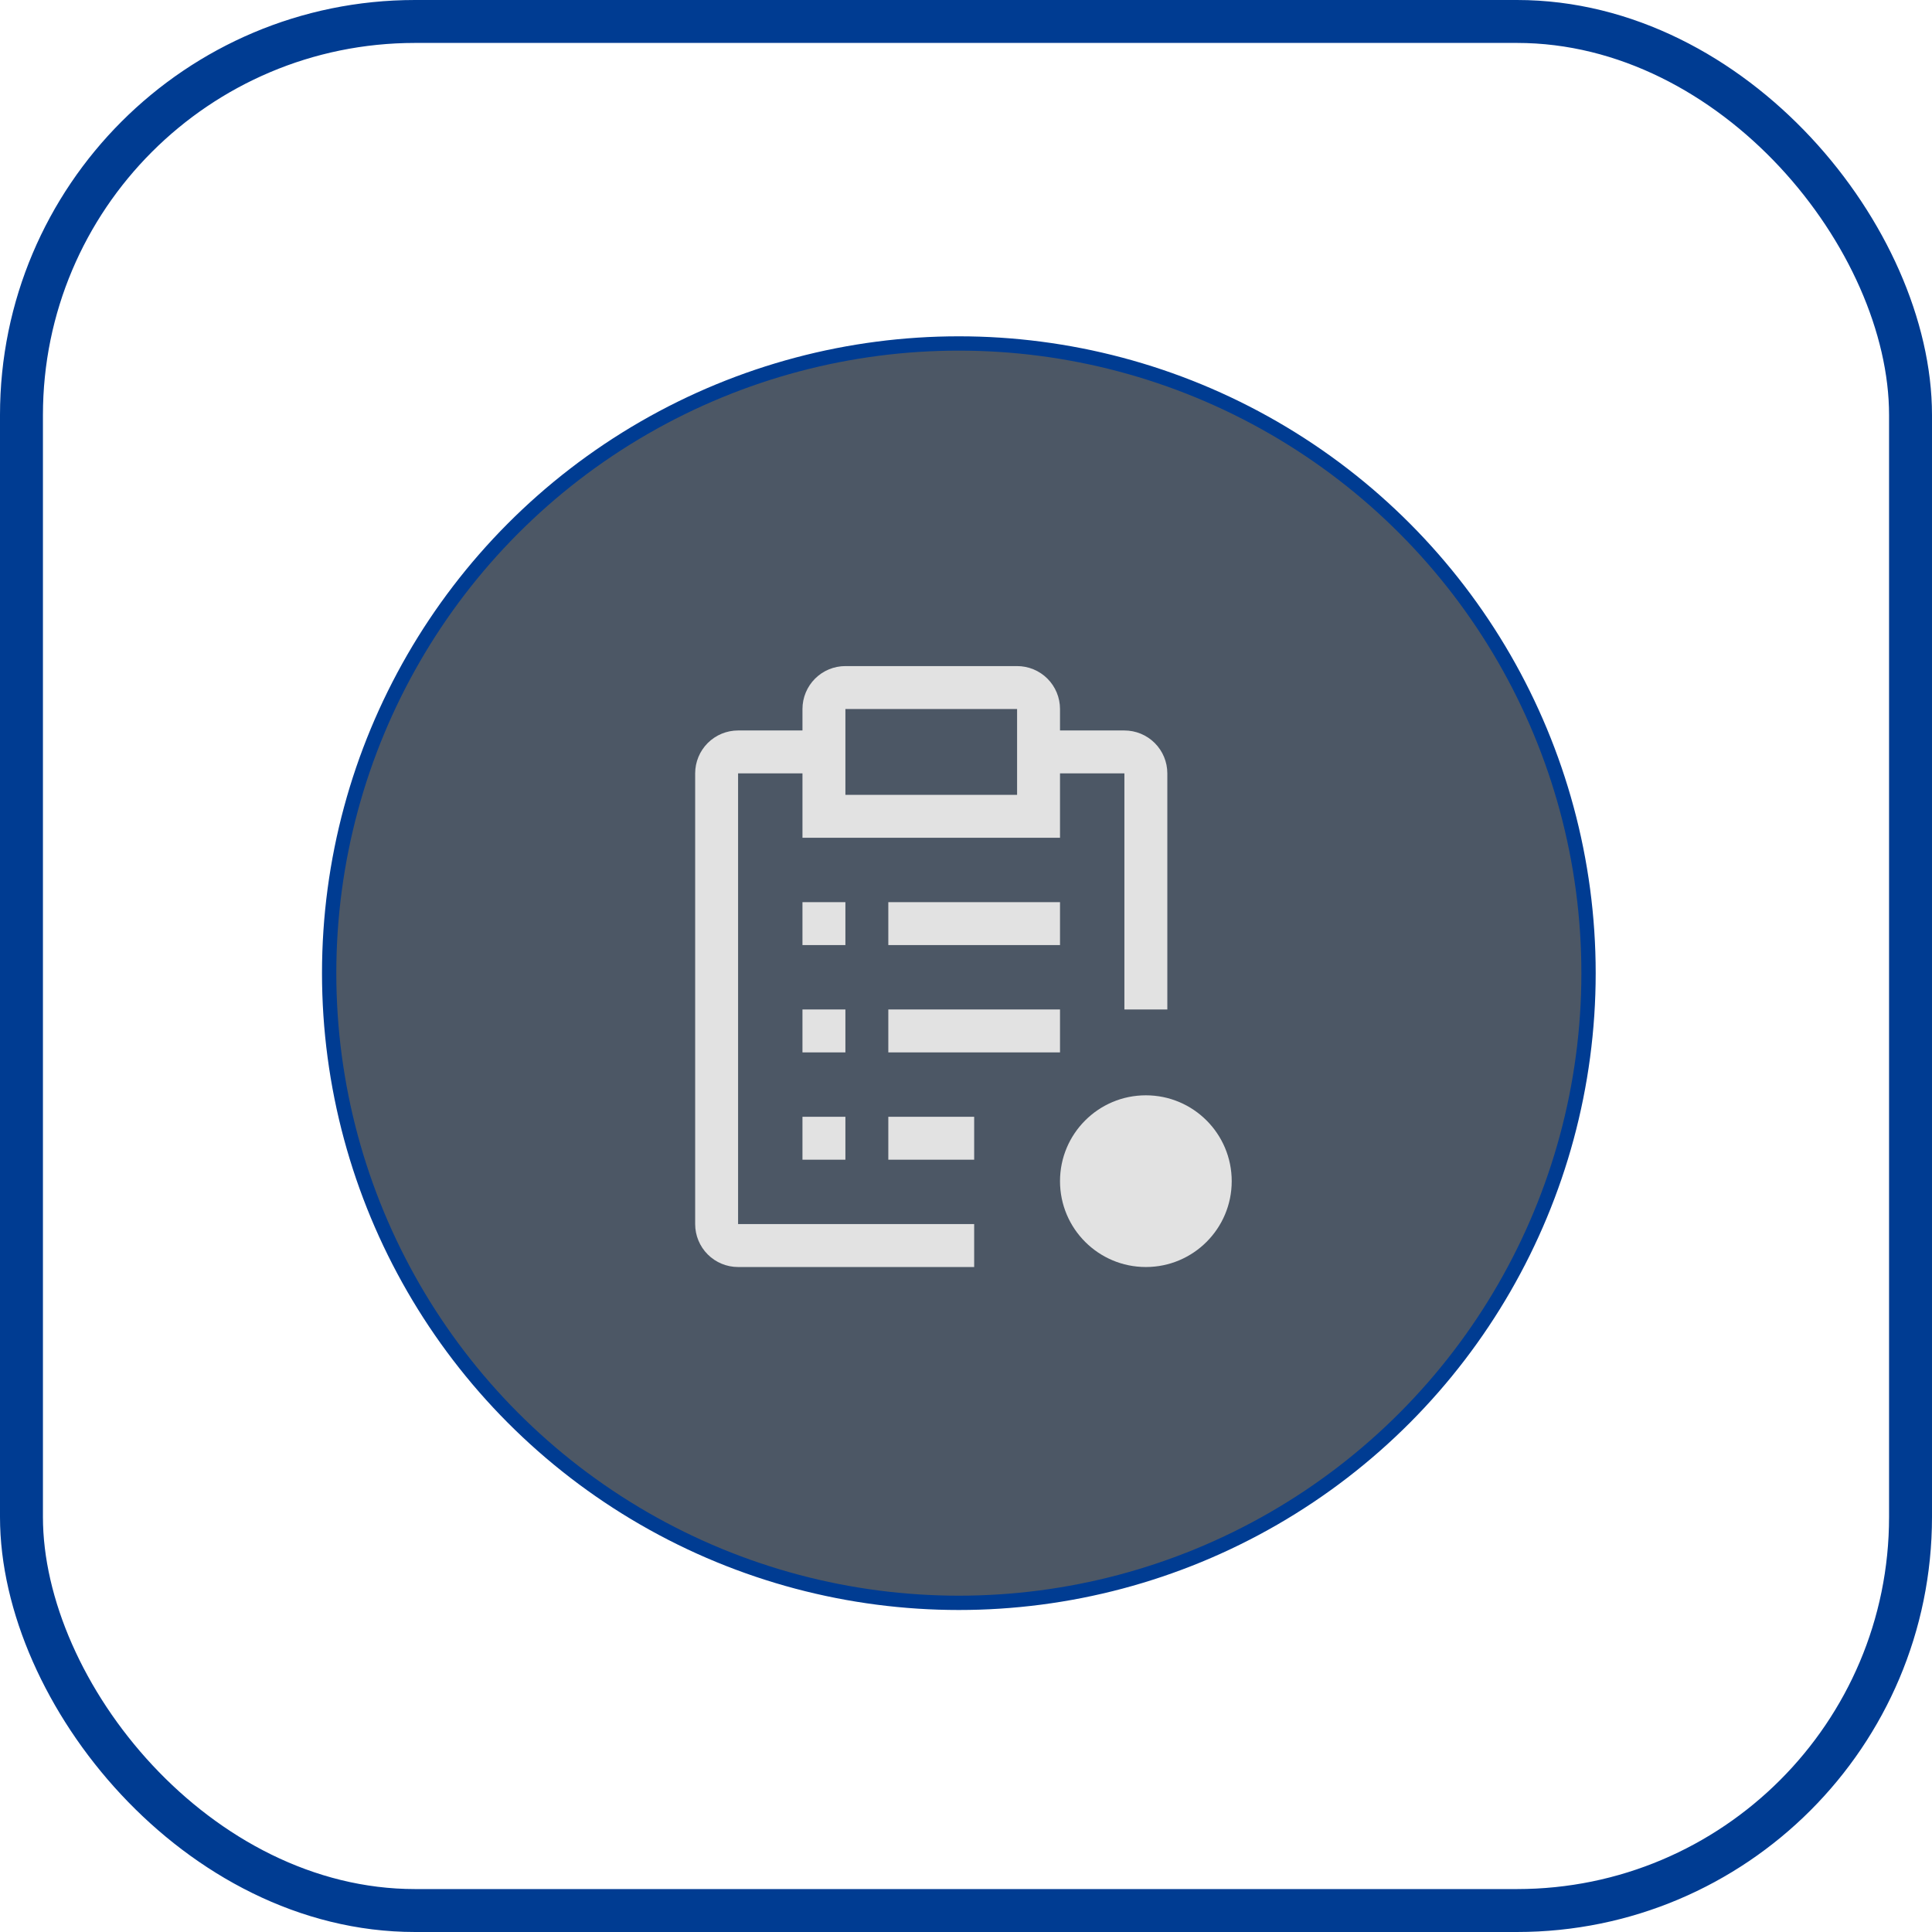 <svg width="135" height="135" viewBox="0 0 135 135" fill="none" xmlns="http://www.w3.org/2000/svg">
<rect x="1.5" y="1.5" width="132" height="132" rx="27.5" stroke="#003C92" stroke-width="3"/>
<circle cx="67" cy="68" r="44" fill="#4C5765"/>
<circle cx="67" cy="68" r="44" stroke="#003C92"/>
<path d="M80.068 88.534C83.381 88.534 86.067 85.848 86.067 82.535C86.067 79.222 83.381 76.536 80.068 76.536C76.755 76.536 74.069 79.222 74.069 82.535C74.069 85.848 76.755 88.534 80.068 88.534Z" fill="#E2E2E2"/>
<path d="M56.073 63.039H59.073V66.038H56.073V63.039ZM56.073 70.537H59.073V73.537H56.073V70.537ZM56.073 78.036H59.073V81.035H56.073V78.036ZM62.072 63.039H74.069V66.038H62.072V63.039ZM62.072 70.537H74.069V73.537H62.072V70.537ZM62.072 78.036H68.071V81.035H62.072V78.036Z" fill="#E2E2E2"/>
<path d="M51.574 85.534V54.041H56.073V58.54H74.069V54.041H78.568V70.537H81.568V54.041C81.568 53.246 81.252 52.483 80.689 51.92C80.127 51.358 79.364 51.042 78.568 51.042H74.069V49.542C74.069 48.747 73.753 47.984 73.191 47.421C72.628 46.859 71.865 46.543 71.07 46.543H59.073C58.277 46.543 57.514 46.859 56.952 47.421C56.389 47.984 56.073 48.747 56.073 49.542V51.042H51.574C50.779 51.042 50.016 51.358 49.453 51.92C48.891 52.483 48.575 53.246 48.575 54.041V85.534C48.575 86.33 48.891 87.093 49.453 87.655C50.016 88.218 50.779 88.534 51.574 88.534H68.071V85.534H51.574ZM59.073 49.542H71.07V55.541H59.073V49.542Z" fill="#E2E2E2"/>
</svg>
